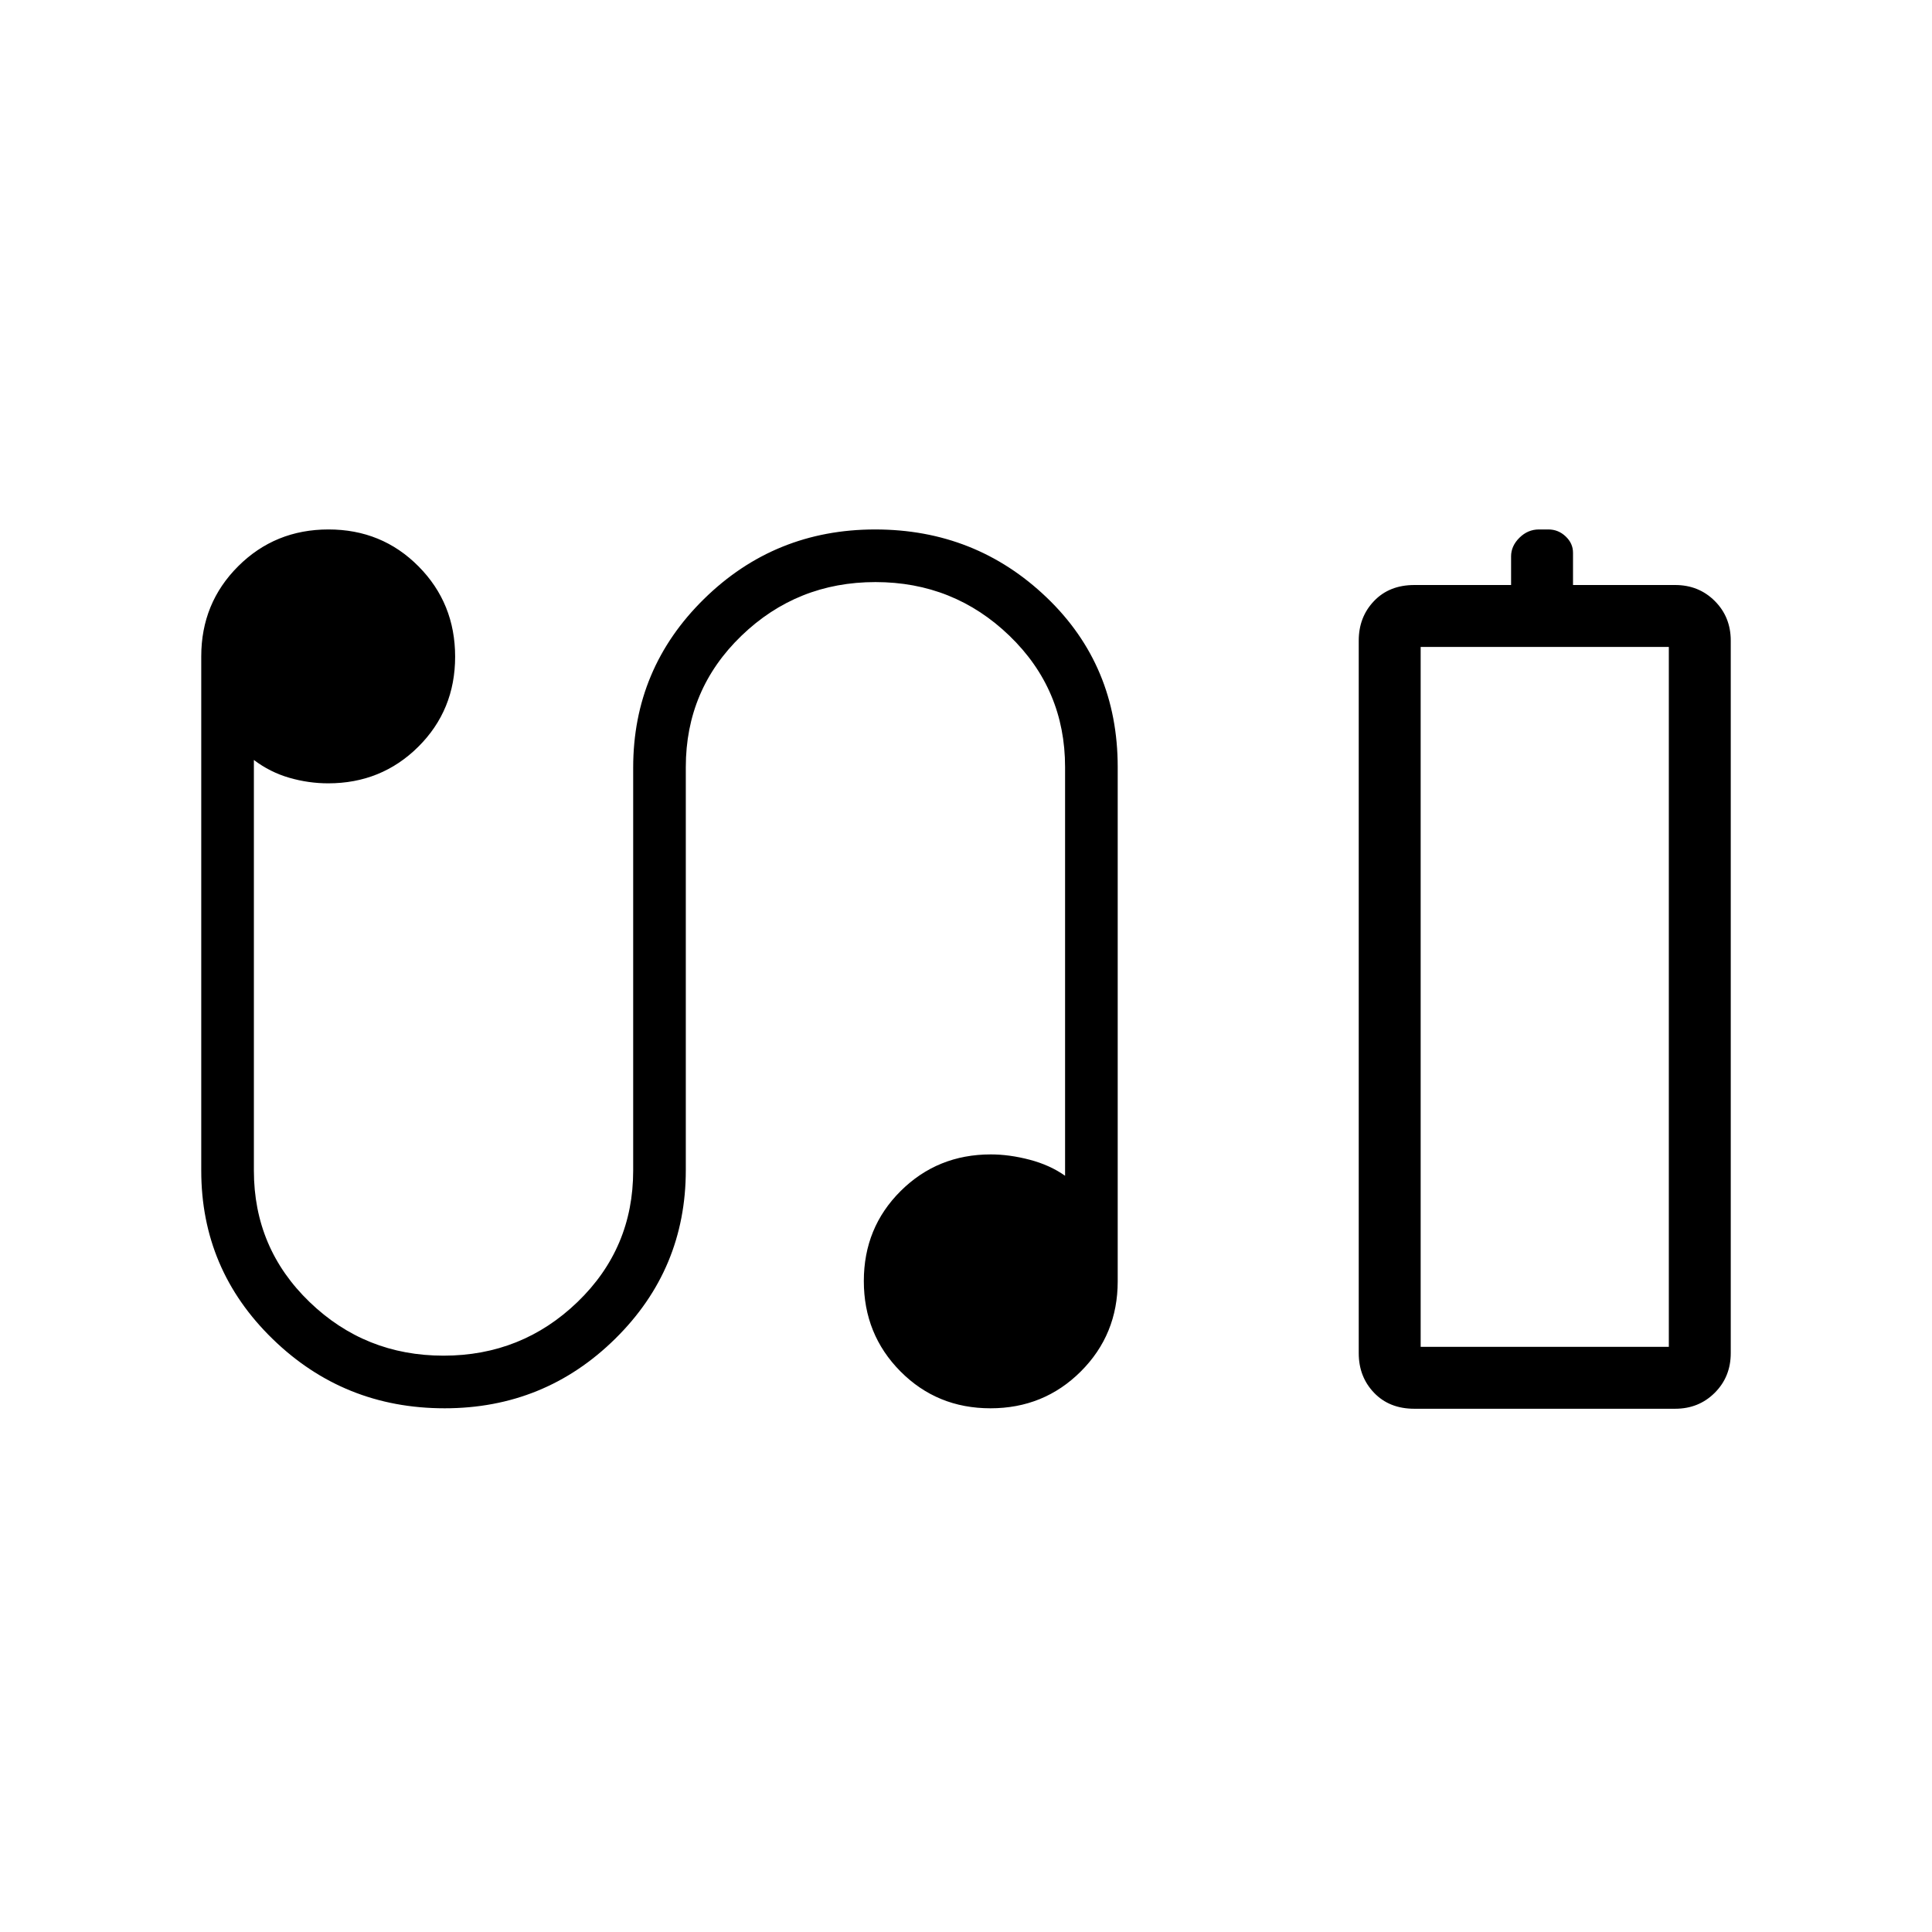 <svg xmlns="http://www.w3.org/2000/svg" height="48" viewBox="0 -960 960 960" width="48"><path d="M750.85-669.31v-14.26q0-5.12 4.16-9.24 4.16-4.11 9.7-4.11h4.67q4.93 0 8.58 3.46 3.66 3.46 3.66 8.08v16.07h50.76q11.74 0 19.68 7.94 7.94 7.94 7.94 19.68v354.07q0 11.74-7.94 19.68-7.94 7.94-19.68 7.94H702.77q-12.41 0-20.01-7.94-7.61-7.94-7.61-19.68v-354.07q0-11.74 7.61-19.68 7.6-7.94 20.01-7.94h48.08Zm-44.93 378.54h123.31-123.31ZM220.9-260.23q-50.05 0-85.47-34.48Q100-329.19 100-378.31v-255.54q0-26.48 18.34-44.78 18.34-18.29 44.89-18.29 26.54 0 44.73 18.34 18.19 18.34 18.19 44.88 0 26.55-18.29 44.74-18.3 18.19-44.78 18.19-9.8 0-19.36-2.77-9.57-2.77-17.57-8.84v204.07q0 38.59 27.66 65.26 27.65 26.67 66.57 26.67 38.93 0 66.58-26.67 27.66-26.67 27.66-65.26v-200.27q0-49.23 35.18-83.79 35.18-34.55 85.07-34.55 49.88 0 85.2 33.8 35.31 33.8 35.31 84.27v255.54q0 26.48-18.34 44.78t-44.88 18.3q-26.54 0-44.74-18.34-18.19-18.34-18.19-44.89 0-26.54 18.3-44.73 18.3-18.19 44.78-18.19 9.29 0 19.36 2.65 10.06 2.65 17.56 7.96v-203.08q0-38.58-27.65-65.25-27.66-26.67-66.58-26.67t-66.58 26.67q-27.65 26.67-27.65 65.25v200.27q0 49.24-35.07 83.79-35.08 34.56-84.8 34.56Zm485.02-30.54h123.31v-347.77H705.92v347.77Z"/></svg>